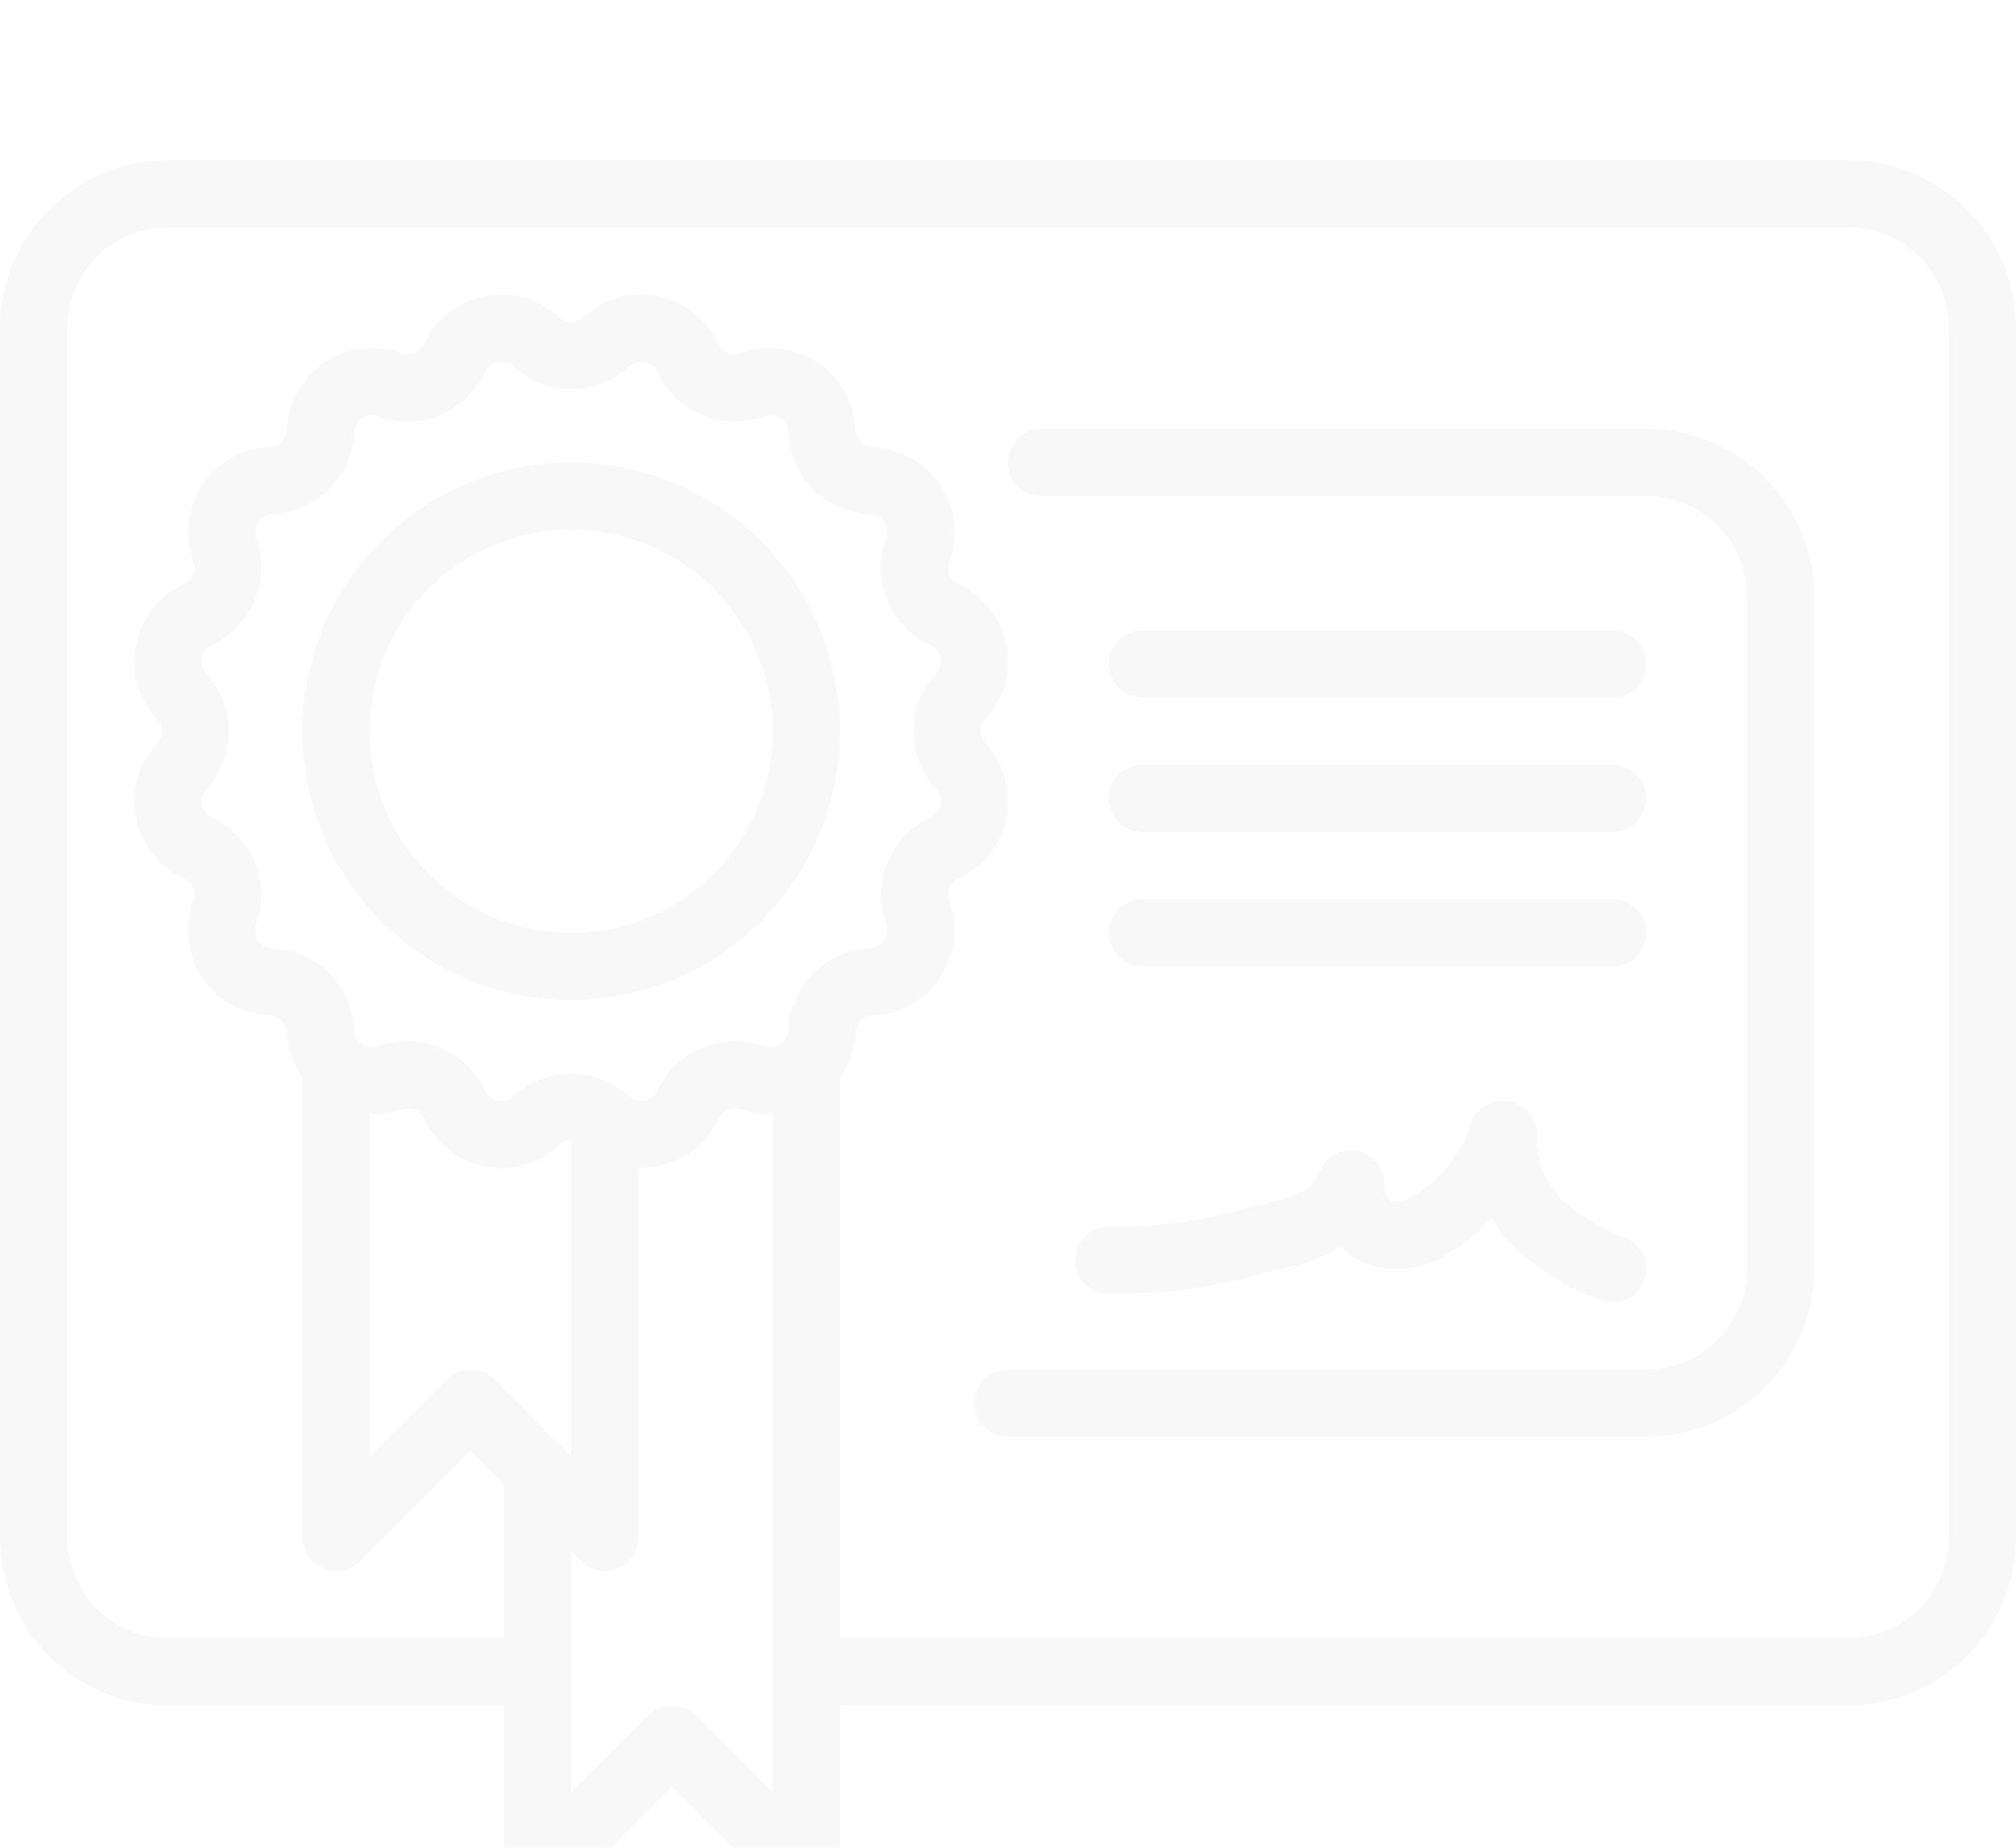 <svg width="72" height="66" viewBox="0 0 72 66" fill="none" xmlns="http://www.w3.org/2000/svg">
<g id="svgexport-17 - 2023-09-04T191314.055 2" clip-path="url(#clip0_431_75421)">
<g id="Group">
<g id="Group_2">
<path id="Vector" d="M6 5.719H66C67.591 5.721 69.116 6.353 70.241 7.478C71.366 8.603 71.998 10.128 72 11.719V54.919C71.998 56.51 71.366 58.035 70.241 59.159C69.116 60.284 67.591 60.917 66 60.919H30V66.919C30 67.156 29.93 67.388 29.798 67.585C29.666 67.783 29.479 67.936 29.259 68.027C29.04 68.118 28.799 68.142 28.566 68.096C28.334 68.049 28.12 67.935 27.952 67.767L24 63.816L20.049 67.767C19.881 67.935 19.667 68.049 19.434 68.096C19.201 68.142 18.96 68.118 18.741 68.027C18.522 67.936 18.334 67.783 18.203 67.585C18.071 67.388 18 67.156 18 66.919V60.919H6C4.41 60.917 2.885 60.284 1.76 59.159C0.635 58.035 0.002 56.51 0 54.919V11.719C0.002 10.128 0.635 8.603 1.76 7.478C2.885 6.353 4.41 5.721 6 5.719ZM33.228 29.197C33.32 29.155 33.4 29.091 33.462 29.012C33.525 28.933 33.567 28.84 33.587 28.742C33.607 28.643 33.603 28.541 33.575 28.444C33.548 28.347 33.498 28.258 33.43 28.184C32.912 27.621 32.624 26.884 32.624 26.119C32.624 25.355 32.912 24.618 33.43 24.055C33.498 23.981 33.548 23.891 33.576 23.794C33.603 23.697 33.607 23.595 33.587 23.496C33.568 23.397 33.525 23.304 33.462 23.225C33.399 23.146 33.319 23.083 33.227 23.041C32.534 22.718 31.987 22.147 31.694 21.44C31.402 20.734 31.385 19.943 31.648 19.225C31.683 19.13 31.695 19.029 31.683 18.929C31.671 18.829 31.636 18.733 31.58 18.649C31.524 18.565 31.449 18.496 31.361 18.447C31.273 18.397 31.175 18.369 31.074 18.366C30.31 18.333 29.585 18.015 29.044 17.474C28.504 16.933 28.186 16.209 28.153 15.445C28.149 15.344 28.122 15.245 28.072 15.157C28.023 15.069 27.954 14.994 27.87 14.938C27.786 14.882 27.69 14.847 27.589 14.835C27.489 14.824 27.388 14.836 27.293 14.871C26.575 15.132 25.784 15.115 25.078 14.822C24.372 14.53 23.801 13.983 23.477 13.291C23.435 13.199 23.372 13.119 23.293 13.056C23.214 12.994 23.122 12.951 23.023 12.931C22.924 12.912 22.822 12.916 22.725 12.943C22.628 12.97 22.539 13.021 22.465 13.089C21.298 14.163 19.501 14.163 18.335 13.089C18.261 13.021 18.172 12.971 18.075 12.943C17.978 12.916 17.876 12.912 17.777 12.932C17.678 12.951 17.585 12.995 17.506 13.057C17.427 13.12 17.364 13.2 17.322 13.292C16.999 13.985 16.428 14.531 15.722 14.824C15.016 15.116 14.226 15.133 13.507 14.871C13.413 14.836 13.311 14.824 13.211 14.835C13.111 14.847 13.015 14.882 12.931 14.938C12.847 14.994 12.777 15.069 12.728 15.157C12.679 15.245 12.651 15.344 12.647 15.445C12.615 16.21 12.296 16.935 11.754 17.477C11.211 18.018 10.486 18.335 9.72 18.367C9.62 18.37 9.521 18.398 9.433 18.447C9.345 18.496 9.27 18.566 9.214 18.649C9.159 18.733 9.123 18.829 9.111 18.929C9.1 19.029 9.112 19.13 9.147 19.225C9.409 19.943 9.393 20.734 9.1 21.441C8.807 22.148 8.26 22.718 7.566 23.041C7.475 23.083 7.395 23.146 7.332 23.225C7.27 23.304 7.227 23.397 7.208 23.496C7.188 23.595 7.192 23.697 7.219 23.794C7.246 23.89 7.296 23.98 7.365 24.054C7.883 24.616 8.17 25.353 8.17 26.118C8.17 26.883 7.883 27.62 7.365 28.183C7.296 28.257 7.246 28.346 7.219 28.443C7.191 28.54 7.187 28.643 7.207 28.741C7.227 28.84 7.27 28.933 7.333 29.012C7.395 29.092 7.476 29.155 7.567 29.197C8.261 29.519 8.808 30.091 9.1 30.797C9.393 31.504 9.409 32.294 9.147 33.013C9.112 33.107 9.1 33.209 9.111 33.309C9.123 33.409 9.159 33.505 9.215 33.589C9.27 33.672 9.345 33.742 9.433 33.791C9.521 33.84 9.62 33.868 9.72 33.872C10.487 33.903 11.213 34.221 11.756 34.763C12.298 35.306 12.616 36.032 12.647 36.799C12.651 36.9 12.679 36.998 12.728 37.086C12.777 37.174 12.847 37.249 12.931 37.305C13.015 37.361 13.111 37.396 13.211 37.408C13.311 37.42 13.413 37.407 13.507 37.372C14.226 37.111 15.016 37.128 15.723 37.421C16.429 37.713 17 38.26 17.323 38.953C17.364 39.045 17.426 39.126 17.505 39.189C17.584 39.252 17.677 39.294 17.776 39.313C17.875 39.333 17.977 39.33 18.075 39.303C18.172 39.275 18.261 39.225 18.335 39.156C18.898 38.638 19.635 38.351 20.4 38.351C21.165 38.351 21.902 38.638 22.465 39.156C22.539 39.225 22.628 39.275 22.726 39.302C22.823 39.33 22.926 39.333 23.025 39.313C23.124 39.294 23.217 39.252 23.296 39.189C23.375 39.126 23.438 39.045 23.478 38.953C23.801 38.26 24.372 37.713 25.078 37.42C25.785 37.128 26.575 37.111 27.293 37.374C27.388 37.409 27.489 37.421 27.589 37.409C27.69 37.398 27.786 37.362 27.87 37.306C27.954 37.25 28.023 37.175 28.072 37.087C28.122 36.999 28.149 36.901 28.153 36.8C28.184 36.033 28.502 35.306 29.045 34.764C29.587 34.221 30.314 33.902 31.08 33.871C31.181 33.867 31.279 33.839 31.367 33.79C31.455 33.741 31.53 33.672 31.586 33.588C31.642 33.504 31.677 33.409 31.689 33.309C31.701 33.209 31.689 33.107 31.654 33.013C31.391 32.295 31.406 31.505 31.698 30.798C31.989 30.091 32.536 29.52 33.228 29.197ZM20.047 51.669L20.4 52.022V40.742C20.239 40.742 20.085 40.802 19.967 40.911C19.616 41.24 19.192 41.48 18.729 41.611C18.266 41.742 17.779 41.759 17.308 41.662C16.837 41.571 16.396 41.367 16.02 41.069C15.644 40.772 15.345 40.388 15.148 39.951C15.08 39.805 14.96 39.69 14.811 39.629C14.662 39.568 14.496 39.564 14.345 39.62C13.98 39.75 13.594 39.807 13.206 39.792V52.022L15.958 49.27C16.183 49.045 16.488 48.919 16.806 48.919C17.124 48.919 17.43 49.045 17.655 49.27L20.047 51.669ZM20.4 64.022L23.152 61.27C23.377 61.045 23.682 60.919 24 60.919C24.318 60.919 24.624 61.045 24.849 61.27L27.6 64.022V39.789C27.213 39.805 26.826 39.747 26.461 39.618C26.311 39.562 26.145 39.565 25.996 39.626C25.848 39.687 25.727 39.802 25.66 39.948C25.462 40.386 25.162 40.77 24.785 41.068C24.408 41.366 23.965 41.569 23.493 41.66C23.265 41.706 23.033 41.725 22.8 41.719V54.919C22.8 55.156 22.73 55.388 22.598 55.585C22.466 55.783 22.279 55.936 22.059 56.027C21.84 56.118 21.599 56.142 21.366 56.096C21.134 56.049 20.92 55.935 20.752 55.767L20.4 55.416V64.022ZM2.4 54.919C2.4 55.873 2.78 56.789 3.455 57.464C4.13 58.139 5.045 58.519 6 58.519H18V53.016L16.8 51.816L12.849 55.767C12.681 55.935 12.467 56.049 12.234 56.096C12.002 56.142 11.76 56.118 11.541 56.027C11.322 55.936 11.134 55.783 11.003 55.585C10.871 55.388 10.8 55.156 10.8 54.919V38.487C10.464 38.017 10.273 37.46 10.249 36.883C10.242 36.722 10.175 36.57 10.062 36.457C9.948 36.343 9.796 36.276 9.635 36.27C9.155 36.251 8.687 36.119 8.268 35.885C7.849 35.65 7.492 35.32 7.226 34.921C6.959 34.522 6.791 34.065 6.735 33.589C6.678 33.112 6.736 32.629 6.903 32.179C6.958 32.028 6.955 31.862 6.893 31.714C6.832 31.566 6.717 31.446 6.571 31.378C6.135 31.178 5.753 30.877 5.455 30.5C5.157 30.123 4.954 29.681 4.86 29.21C4.766 28.739 4.785 28.253 4.916 27.791C5.047 27.329 5.285 26.904 5.611 26.552C5.72 26.434 5.781 26.279 5.781 26.118C5.781 25.957 5.72 25.803 5.611 25.684C5.285 25.332 5.047 24.908 4.916 24.446C4.785 23.984 4.766 23.498 4.86 23.027C4.954 22.556 5.157 22.114 5.455 21.737C5.753 21.36 6.135 21.059 6.571 20.859C6.717 20.792 6.833 20.672 6.894 20.524C6.956 20.376 6.959 20.209 6.904 20.059C6.737 19.609 6.68 19.125 6.736 18.649C6.792 18.172 6.96 17.716 7.227 17.317C7.493 16.917 7.851 16.587 8.269 16.353C8.688 16.118 9.157 15.986 9.636 15.968C9.797 15.961 9.949 15.895 10.063 15.781C10.177 15.667 10.244 15.515 10.251 15.355C10.269 14.875 10.4 14.406 10.634 13.987C10.868 13.568 11.198 13.21 11.597 12.944C11.996 12.677 12.453 12.508 12.93 12.452C13.407 12.396 13.89 12.453 14.34 12.62C14.491 12.677 14.657 12.674 14.806 12.613C14.955 12.552 15.075 12.436 15.142 12.29C15.342 11.854 15.643 11.471 16.02 11.174C16.397 10.876 16.839 10.672 17.31 10.578C17.781 10.485 18.267 10.504 18.73 10.635C19.192 10.765 19.616 11.004 19.968 11.33C20.086 11.439 20.241 11.499 20.401 11.499C20.562 11.499 20.717 11.439 20.835 11.33C21.187 11.004 21.611 10.765 22.073 10.635C22.535 10.504 23.021 10.485 23.492 10.578C23.963 10.672 24.405 10.876 24.782 11.174C25.159 11.471 25.459 11.854 25.66 12.29C25.727 12.436 25.847 12.552 25.996 12.614C26.145 12.675 26.312 12.678 26.463 12.621C26.913 12.454 27.396 12.397 27.873 12.453C28.35 12.509 28.806 12.678 29.206 12.945C29.605 13.212 29.935 13.569 30.169 13.988C30.403 14.408 30.534 14.876 30.552 15.356C30.559 15.517 30.626 15.669 30.74 15.782C30.854 15.896 31.006 15.962 31.167 15.969C31.646 15.988 32.115 16.119 32.533 16.354C32.952 16.588 33.31 16.919 33.576 17.318C33.843 17.717 34.011 18.173 34.067 18.65C34.123 19.127 34.066 19.61 33.899 20.06C33.844 20.211 33.847 20.377 33.908 20.525C33.97 20.673 34.085 20.793 34.23 20.86C34.667 21.061 35.049 21.362 35.347 21.739C35.644 22.116 35.848 22.558 35.942 23.029C36.035 23.5 36.016 23.986 35.886 24.448C35.755 24.91 35.517 25.335 35.19 25.687C35.081 25.805 35.021 25.96 35.021 26.121C35.021 26.281 35.081 26.436 35.19 26.554C35.517 26.906 35.755 27.331 35.886 27.793C36.016 28.255 36.035 28.741 35.942 29.212C35.848 29.683 35.644 30.125 35.347 30.502C35.049 30.878 34.666 31.179 34.23 31.38C34.084 31.447 33.969 31.566 33.907 31.715C33.846 31.863 33.842 32.029 33.898 32.18C34.064 32.63 34.122 33.113 34.066 33.59C34.01 34.066 33.842 34.523 33.575 34.922C33.308 35.321 32.951 35.652 32.532 35.886C32.113 36.12 31.645 36.252 31.165 36.271C30.833 36.285 30.565 36.552 30.551 36.884C30.527 37.46 30.335 38.017 30 38.487V58.519H66C66.955 58.519 67.871 58.139 68.546 57.464C69.221 56.789 69.6 55.873 69.6 54.919V11.719C69.6 10.764 69.221 9.848 68.546 9.173C67.871 8.498 66.955 8.119 66 8.119H6C5.045 8.119 4.13 8.498 3.455 9.173C2.78 9.848 2.4 10.764 2.4 11.719V54.919Z" fill="black" fill-opacity="0.03"/>
<path id="Vector_2" d="M58.798 48.918C59.752 48.918 60.668 48.539 61.343 47.864C62.018 47.189 62.398 46.273 62.398 45.318V21.318C62.398 20.364 62.018 19.448 61.343 18.773C60.668 18.098 59.752 17.718 58.798 17.718H37.198C36.879 17.718 36.574 17.592 36.349 17.367C36.124 17.142 35.998 16.837 35.998 16.518C35.998 16.2 36.124 15.895 36.349 15.67C36.574 15.445 36.879 15.318 37.198 15.318H58.798C60.388 15.32 61.913 15.953 63.038 17.078C64.163 18.203 64.796 19.728 64.798 21.318V45.318C64.796 46.909 64.163 48.434 63.038 49.559C61.913 50.684 60.388 51.316 58.798 51.318H35.998C35.679 51.318 35.374 51.192 35.149 50.967C34.924 50.742 34.798 50.437 34.798 50.118C34.798 49.8 34.924 49.495 35.149 49.27C35.374 49.045 35.679 48.918 35.998 48.918H58.798Z" fill="black" fill-opacity="0.03"/>
<path id="Vector_3" d="M57.598 34.52H40.798C40.48 34.52 40.175 34.393 39.95 34.168C39.725 33.943 39.598 33.638 39.598 33.319C39.598 33.001 39.725 32.696 39.95 32.471C40.175 32.246 40.48 32.12 40.798 32.12H57.598C57.917 32.12 58.222 32.246 58.447 32.471C58.672 32.696 58.798 33.001 58.798 33.319C58.798 33.638 58.672 33.943 58.447 34.168C58.222 34.393 57.917 34.52 57.598 34.52ZM57.598 29.72H40.798C40.48 29.72 40.175 29.593 39.95 29.368C39.725 29.143 39.598 28.838 39.598 28.52C39.598 28.201 39.725 27.896 39.95 27.671C40.175 27.446 40.48 27.32 40.798 27.32H57.598C57.917 27.32 58.222 27.446 58.447 27.671C58.672 27.896 58.798 28.201 58.798 28.52C58.798 28.838 58.672 29.143 58.447 29.368C58.222 29.593 57.917 29.72 57.598 29.72ZM57.598 24.919H40.798C40.48 24.919 40.175 24.793 39.95 24.568C39.725 24.343 39.598 24.038 39.598 23.72C39.598 23.401 39.725 23.096 39.95 22.871C40.175 22.646 40.48 22.52 40.798 22.52H57.598C57.917 22.52 58.222 22.646 58.447 22.871C58.672 23.096 58.798 23.401 58.798 23.72C58.798 24.038 58.672 24.343 58.447 24.568C58.222 24.793 57.917 24.919 57.598 24.919ZM58.699 45.8C58.636 45.944 58.545 46.075 58.431 46.184C58.318 46.294 58.184 46.38 58.037 46.437C57.89 46.495 57.734 46.523 57.576 46.52C57.418 46.517 57.263 46.483 57.118 46.42C56.007 46.007 54.986 45.384 54.111 44.585C53.786 44.261 53.502 43.898 53.265 43.505C52.807 44.021 52.269 44.458 51.67 44.801C50.836 45.346 49.798 45.479 48.854 45.161C48.492 45.021 48.164 44.803 47.894 44.525C47.35 44.865 46.753 45.106 46.126 45.239L45.219 45.454C43.368 45.996 41.444 46.251 39.514 46.21C39.357 46.199 39.204 46.156 39.063 46.086C38.922 46.015 38.796 45.917 38.693 45.798C38.59 45.679 38.511 45.541 38.462 45.391C38.412 45.242 38.392 45.084 38.404 44.926C38.415 44.769 38.457 44.616 38.528 44.475C38.599 44.334 38.696 44.209 38.816 44.105C38.935 44.002 39.073 43.924 39.222 43.874C39.372 43.824 39.53 43.805 39.687 43.816C41.371 43.837 43.047 43.603 44.66 43.12L45.588 42.9C46.707 42.642 46.995 42.191 47.114 41.873C47.215 41.603 47.41 41.378 47.663 41.24C47.917 41.102 48.211 41.06 48.493 41.121C48.775 41.183 49.025 41.344 49.198 41.574C49.371 41.805 49.455 42.091 49.435 42.378C49.428 42.484 49.449 42.59 49.496 42.685C49.543 42.78 49.614 42.861 49.702 42.919C49.983 42.955 50.266 42.882 50.494 42.715C51.465 42.111 52.195 41.188 52.558 40.104C52.658 39.834 52.852 39.609 53.104 39.47C53.356 39.331 53.65 39.287 53.931 39.346C54.213 39.406 54.464 39.565 54.638 39.794C54.813 40.023 54.899 40.307 54.882 40.594C54.872 41.019 54.949 41.441 55.109 41.834C55.268 42.228 55.507 42.585 55.81 42.882C56.477 43.465 57.246 43.918 58.078 44.219C58.223 44.282 58.354 44.373 58.463 44.486C58.572 44.6 58.658 44.734 58.716 44.881C58.774 45.028 58.802 45.184 58.799 45.342C58.796 45.499 58.762 45.655 58.699 45.8ZM20.398 35.719C18.5 35.719 16.644 35.157 15.065 34.102C13.486 33.047 12.256 31.547 11.529 29.793C10.803 28.039 10.612 26.109 10.983 24.247C11.353 22.384 12.268 20.674 13.61 19.331C14.953 17.989 16.663 17.074 18.526 16.704C20.388 16.334 22.318 16.524 24.072 17.25C25.826 17.977 27.326 19.207 28.381 20.786C29.435 22.365 29.998 24.221 29.998 26.119C29.995 28.665 28.983 31.105 27.183 32.905C25.384 34.704 22.944 35.717 20.398 35.719ZM20.398 18.919C19.453 18.919 18.517 19.106 17.643 19.468C16.77 19.829 15.976 20.36 15.307 21.028C14.639 21.697 14.108 22.491 13.746 23.364C13.385 24.238 13.198 25.174 13.198 26.119C13.198 27.065 13.385 28.001 13.746 28.875C14.108 29.748 14.639 30.542 15.307 31.211C15.976 31.879 16.77 32.41 17.643 32.772C18.517 33.133 19.453 33.319 20.398 33.319C22.308 33.319 24.139 32.561 25.489 31.211C26.84 29.86 27.598 28.029 27.598 26.119C27.598 24.21 26.84 22.379 25.489 21.028C24.139 19.678 22.308 18.919 20.398 18.919Z" fill="black" fill-opacity="0.03"/>
</g>
</g>
</g>
<defs>
<clipPath id="clip0_431_75421">
<rect width="72" height="69" fill="white" transform="matrix(-1 0 0 1 72 0)"/>
</clipPath>
</defs>
</svg>
